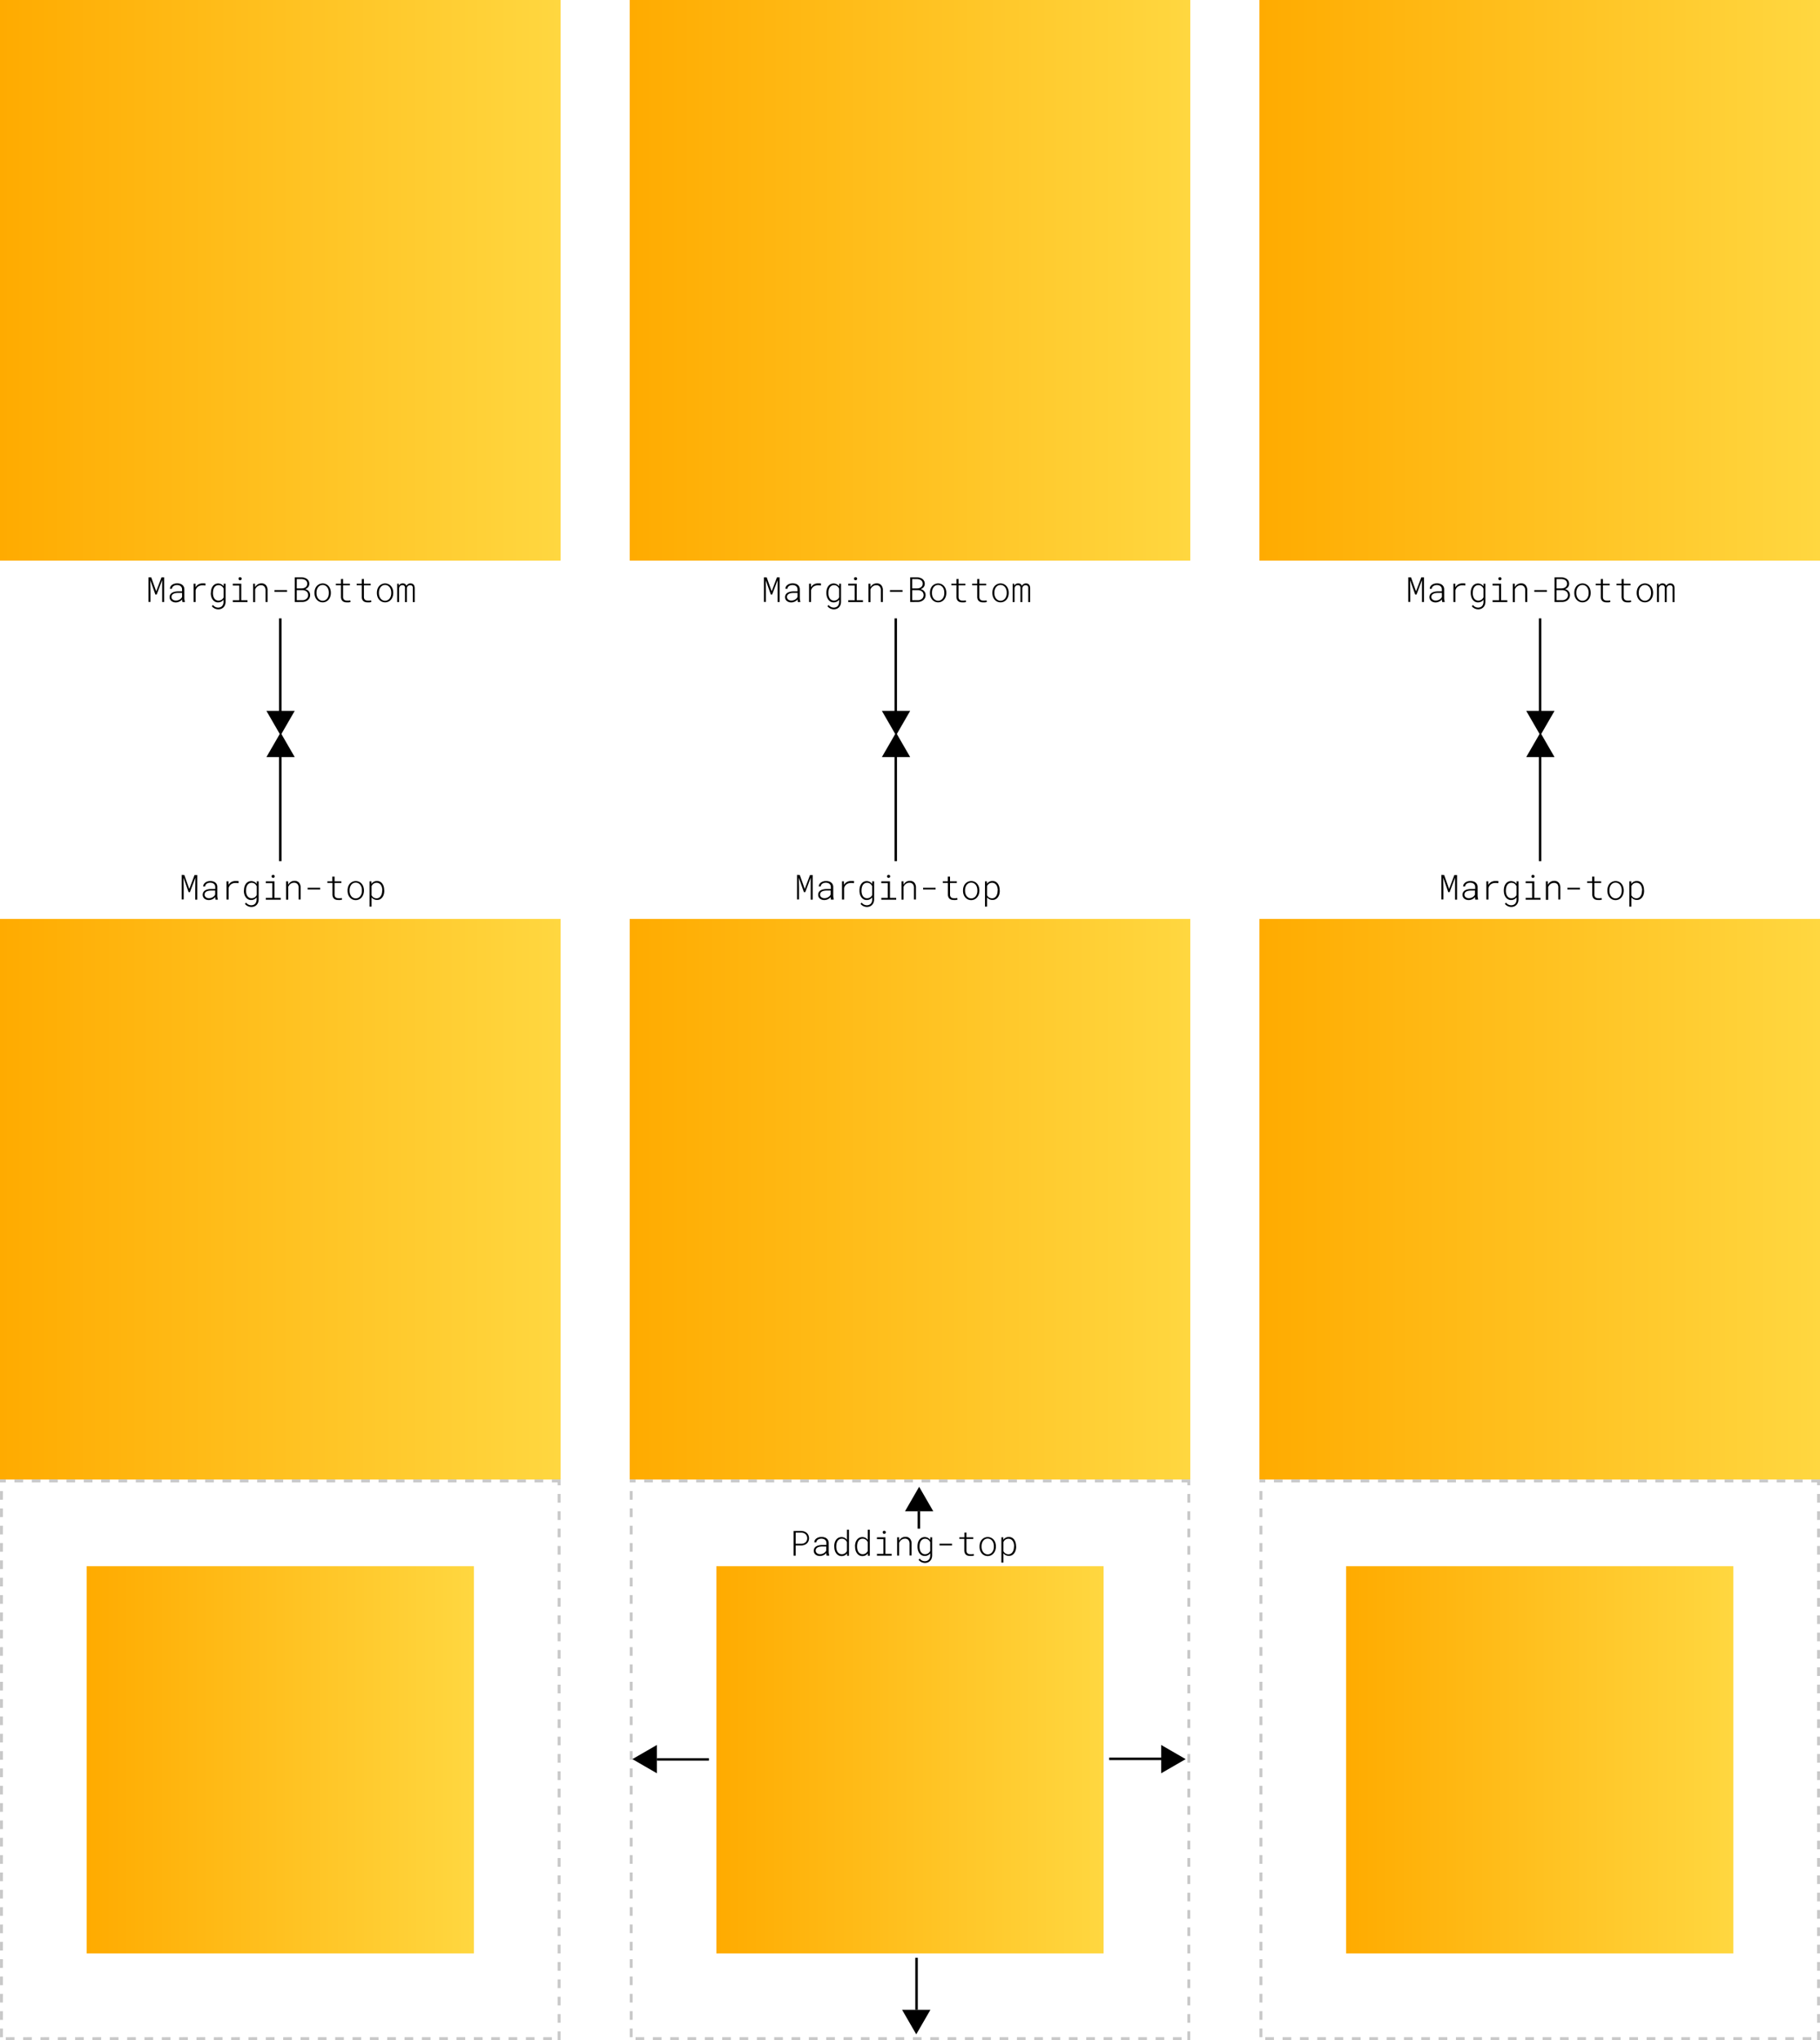 <svg id="Layer_1" data-name="Layer 1" xmlns="http://www.w3.org/2000/svg" xmlns:xlink="http://www.w3.org/1999/xlink" viewBox="0 0 629.87 706"><defs><linearGradient id="linear-gradient" y1="611" x2="194" y2="611" gradientTransform="matrix(1, 0, 0, -1, 0, 708)" gradientUnits="userSpaceOnUse"><stop offset="0" stop-color="#ffab00"/><stop offset="1" stop-color="#ffd740"/></linearGradient><linearGradient id="linear-gradient-2" x1="217.93" x2="411.93" xlink:href="#linear-gradient"/><linearGradient id="linear-gradient-3" x1="435.87" x2="629.87" xlink:href="#linear-gradient"/><linearGradient id="linear-gradient-4" y1="293" y2="293" xlink:href="#linear-gradient"/><linearGradient id="linear-gradient-5" x1="217.93" y1="293" x2="411.93" y2="293" xlink:href="#linear-gradient"/><linearGradient id="linear-gradient-6" x1="435.87" y1="293" x2="629.87" y2="293" xlink:href="#linear-gradient"/><linearGradient id="linear-gradient-7" x1="30" y1="99" x2="164" y2="99" xlink:href="#linear-gradient"/><linearGradient id="linear-gradient-8" x1="247.93" y1="99" x2="381.93" y2="99" xlink:href="#linear-gradient"/><linearGradient id="linear-gradient-9" x1="465.87" y1="99" x2="599.87" y2="99" xlink:href="#linear-gradient"/></defs><title>position1</title><g id="Layer_2" data-name="Layer 2"><g id="Layer_1-2" data-name="Layer 1-2"><rect width="194" height="194" style="fill:url(#linear-gradient)"/><rect x="217.93" width="194" height="194" style="fill:url(#linear-gradient-2)"/><rect x="435.87" width="194" height="194" style="fill:url(#linear-gradient-3)"/><rect y="318" width="194" height="194" style="fill:url(#linear-gradient-4)"/><rect x="217.93" y="318" width="194" height="194" style="fill:url(#linear-gradient-5)"/><rect x="435.87" y="318" width="194" height="194" style="fill:url(#linear-gradient-6)"/><rect x="96.57" y="214" width="0.86" height="38.14"/><rect x="96.57" y="259" width="0.86" height="39"/><polygon points="97.1 246 102 246 99.55 250.24 97.1 254.49 94.65 250.24 92.2 246 97.1 246"/><polygon points="97.1 262 92.2 262 94.65 257.76 97.1 253.51 99.55 257.76 102 262 97.1 262"/><path d="M52.34,199.8l1.72,4.83,1.83-4.83h.92v8.53h-.69v-3.78l0-3.81-1.89,5h-.46l-1.76-4.95.06,3.73v3.78h-.69v-8.5Z"/><path d="M63.15,208.33a2.54,2.54,0,0,1-.1-.43v-.48a2.63,2.63,0,0,1-.42.41,2.92,2.92,0,0,1-.52.33,3,3,0,0,1-.61.22,2.92,2.92,0,0,1-.69.08,2.59,2.59,0,0,1-.83-.13,2.08,2.08,0,0,1-.67-.36,1.65,1.65,0,0,1-.61-1.31,1.7,1.7,0,0,1,.24-.93,1.85,1.85,0,0,1,.65-.62,3.16,3.16,0,0,1,1-.35,5.58,5.58,0,0,1,1.13-.11H63v-.72a1.46,1.46,0,0,0-.14-.63,1.33,1.33,0,0,0-.37-.46,1.59,1.59,0,0,0-.55-.28,2.46,2.46,0,0,0-.69-.09,2.35,2.35,0,0,0-.65.09,1.84,1.84,0,0,0-.54.25,1.34,1.34,0,0,0-.38.4,1.08,1.08,0,0,0-.16.54h-.7A1.6,1.6,0,0,1,59,203a2,2,0,0,1,.53-.59,2.61,2.61,0,0,1,.78-.39,3.11,3.11,0,0,1,1-.14,3.37,3.37,0,0,1,1,.13,2.22,2.22,0,0,1,.77.39,1.86,1.86,0,0,1,.52.64,2.07,2.07,0,0,1,.2.9V207a3.75,3.75,0,0,0,.06.64,6.19,6.19,0,0,0,.14.62v.07Zm-2.31-.5a2.47,2.47,0,0,0,.71-.09,2.54,2.54,0,0,0,.62-.26,2.26,2.26,0,0,0,.5-.4,1.83,1.83,0,0,0,.34-.51v-1.39H61.72a5.48,5.48,0,0,0-.89.07,2.7,2.7,0,0,0-.76.23,1.4,1.4,0,0,0-.52.43,1.23,1.23,0,0,0-.08,1.19,1.2,1.2,0,0,0,.32.39,1.41,1.41,0,0,0,.47.25A1.92,1.92,0,0,0,60.84,207.83Z"/><path d="M70.19,201.88a4.34,4.34,0,0,1,.53,0,2.3,2.3,0,0,1,.44.09l-.09.67-.49-.08h-.5a2.63,2.63,0,0,0-1.51.42,2.25,2.25,0,0,0-.87,1.29v4.05H67V202h.67v1.23a2.81,2.81,0,0,1,1-1A3,3,0,0,1,70.19,201.88Z"/><path d="M73,205.11a4.79,4.79,0,0,1,.15-1.22,3.19,3.19,0,0,1,.47-1,2.37,2.37,0,0,1,.79-.71,2.35,2.35,0,0,1,3,.73V202h.66v6.23a3.21,3.21,0,0,1-.18,1.07,2.36,2.36,0,0,1-.51.83,2.29,2.29,0,0,1-.8.54,2.74,2.74,0,0,1-1.05.19,2.88,2.88,0,0,1-1.18-.26,3,3,0,0,1-.56-.34,2.19,2.19,0,0,1-.47-.48l.39-.42a2.24,2.24,0,0,0,1.77.91,2.07,2.07,0,0,0,.8-.15,1.6,1.6,0,0,0,.59-.41,1.83,1.83,0,0,0,.36-.64,2.65,2.65,0,0,0,.13-.82v-.72a2.25,2.25,0,0,1-.82.68,2.41,2.41,0,0,1-1.08.24,2.17,2.17,0,0,1-1.1-.27,2.4,2.4,0,0,1-.78-.72,3.27,3.27,0,0,1-.47-1,4.64,4.64,0,0,1-.16-1.2Zm.7.12a4.4,4.4,0,0,0,.1.94,2.69,2.69,0,0,0,.33.84,1.81,1.81,0,0,0,.6.6,1.68,1.68,0,0,0,.9.23,2,2,0,0,0,.57-.08,1.86,1.86,0,0,0,.9-.58,2,2,0,0,0,.3-.47v-3a2.41,2.41,0,0,0-.29-.49,1.87,1.87,0,0,0-.39-.38,1.83,1.83,0,0,0-.49-.25,1.81,1.81,0,0,0-.58-.09,1.68,1.68,0,0,0-.91.23,1.87,1.87,0,0,0-.6.6,2.65,2.65,0,0,0-.33.84,4.4,4.4,0,0,0-.1.94Z"/><path d="M80.56,202H83.5v5.72h2.16v.62h-5.1v-.62H82.8v-5.09H80.56Zm2-1.73a.59.59,0,0,1,.12-.37.61.61,0,0,1,.82,0,.58.58,0,0,1,.13.38.56.56,0,0,1-.13.36.62.62,0,0,1-.82,0,.56.56,0,0,1-.09-.38Z"/><path d="M88.24,202l.05,1.19a2.64,2.64,0,0,1,.89-.95,2.34,2.34,0,0,1,1.27-.36,2,2,0,0,1,1.59.62,2.61,2.61,0,0,1,.56,1.77v4.06h-.7v-4a2,2,0,0,0-.4-1.34,1.49,1.49,0,0,0-1.22-.46,1.89,1.89,0,0,0-.65.11,2.12,2.12,0,0,0-.56.3,2.28,2.28,0,0,0-.45.46,2.5,2.5,0,0,0-.32.57v4.4h-.7V202Z"/><path d="M99.35,204.81H95v-.59h4.34Z"/><path d="M102,208.33V199.8h2.33a4,4,0,0,1,1,.14,2.68,2.68,0,0,1,.87.4,2.07,2.07,0,0,1,.61.69,2,2,0,0,1,.23,1,1.81,1.81,0,0,1-.11.65,1.78,1.78,0,0,1-.3.52,2,2,0,0,1-.45.39,2.85,2.85,0,0,1-.56.28,2.51,2.51,0,0,1,.68.27,2.06,2.06,0,0,1,.9,1.05,2,2,0,0,1,.13.73,2.21,2.21,0,0,1-.21,1,2.26,2.26,0,0,1-.59.75,2.65,2.65,0,0,1-.85.47,3.24,3.24,0,0,1-1,.17Zm.7-4.71h1.72a2.73,2.73,0,0,0,.71-.11,1.88,1.88,0,0,0,.61-.3,1.54,1.54,0,0,0,.43-.5,1.63,1.63,0,0,0,0-1.44,1.44,1.44,0,0,0-.45-.49,2,2,0,0,0-.64-.28,3.16,3.16,0,0,0-.73-.1H102.7Zm0,.6v3.49h2a2.28,2.28,0,0,0,.74-.13,2,2,0,0,0,.62-.35,1.66,1.66,0,0,0,.42-.55,1.7,1.7,0,0,0,.16-.74,1.65,1.65,0,0,0-.15-.72,1.54,1.54,0,0,0-.41-.53,1.89,1.89,0,0,0-.6-.33,2.44,2.44,0,0,0-.72-.13Z"/><path d="M108.84,205.07a4,4,0,0,1,.2-1.22,3.14,3.14,0,0,1,.55-1,2.78,2.78,0,0,1,3.26-.69,2.68,2.68,0,0,1,.89.69,3.11,3.11,0,0,1,.56,1,4,4,0,0,1,.2,1.22v.19a4,4,0,0,1-.2,1.22,3.07,3.07,0,0,1-.55,1,2.61,2.61,0,0,1-2.07.95,2.69,2.69,0,0,1-1.19-.25,2.64,2.64,0,0,1-.89-.69,3.11,3.11,0,0,1-.56-1,4,4,0,0,1-.2-1.22Zm.7.19a3.37,3.37,0,0,0,.14,1,2.63,2.63,0,0,0,.41.83,2,2,0,0,0,.67.58,1.94,1.94,0,0,0,2.49-.58,2.67,2.67,0,0,0,.41-.83,3.37,3.37,0,0,0,.14-1v-.19a3.35,3.35,0,0,0-.14-1,2.63,2.63,0,0,0-.41-.83,2.08,2.08,0,0,0-.67-.58,2,2,0,0,0-1.83,0,2.06,2.06,0,0,0-.66.58,2.67,2.67,0,0,0-.41.83,3.35,3.35,0,0,0-.14,1Z"/><path d="M118.74,200.37V202h2.35v.57h-2.35v4a1.57,1.57,0,0,0,.11.61,1,1,0,0,0,.29.39,1.13,1.13,0,0,0,.43.21,2.16,2.16,0,0,0,.54.06,4.54,4.54,0,0,0,.6,0l.52-.08.11.53a2.68,2.68,0,0,1-.62.15,5.43,5.43,0,0,1-.74,0,2.82,2.82,0,0,1-.78-.1,1.64,1.64,0,0,1-.62-.33,1.55,1.55,0,0,1-.42-.59,2.33,2.33,0,0,1-.16-.88v-4h-1.76V202H118v-1.62Z"/><path d="M125.94,200.37V202h2.35v.57h-2.35v4a1.57,1.57,0,0,0,.11.61,1,1,0,0,0,.29.39,1.13,1.13,0,0,0,.43.21,2.16,2.16,0,0,0,.54.06,4.54,4.54,0,0,0,.6,0l.52-.08.11.53a2.68,2.68,0,0,1-.62.15,5.43,5.43,0,0,1-.74,0,2.82,2.82,0,0,1-.78-.1,1.64,1.64,0,0,1-.62-.33,1.55,1.55,0,0,1-.42-.59,2.33,2.33,0,0,1-.16-.88v-4h-1.76V202h1.76v-1.62Z"/><path d="M130.44,205.07a4,4,0,0,1,.2-1.22,3.14,3.14,0,0,1,.55-1,2.78,2.78,0,0,1,3.26-.69,2.68,2.68,0,0,1,.89.69,3.11,3.11,0,0,1,.56,1,4,4,0,0,1,.2,1.22v.19a4,4,0,0,1-.2,1.22,3.07,3.07,0,0,1-.55,1,2.61,2.61,0,0,1-2.07.95,2.69,2.69,0,0,1-1.19-.25,2.64,2.64,0,0,1-.89-.69,3.11,3.11,0,0,1-.56-1,4,4,0,0,1-.2-1.22Zm.7.19a3.37,3.37,0,0,0,.14,1,2.63,2.63,0,0,0,.41.83,2,2,0,0,0,.67.58,1.94,1.94,0,0,0,2.49-.58,2.67,2.67,0,0,0,.41-.83,3.37,3.37,0,0,0,.14-1v-.19a3.35,3.35,0,0,0-.14-1,2.63,2.63,0,0,0-.41-.83,2.08,2.08,0,0,0-.67-.58,2,2,0,0,0-1.83,0,2.06,2.06,0,0,0-.66.58,2.67,2.67,0,0,0-.41.83,3.35,3.35,0,0,0-.14,1Z"/><path d="M138,202v.71a1.59,1.59,0,0,1,.53-.59,1.53,1.53,0,0,1,.85-.23,1.69,1.69,0,0,1,.48.06,1.16,1.16,0,0,1,.36.17,1.08,1.08,0,0,1,.26.27,1.47,1.47,0,0,1,.17.34,1.73,1.73,0,0,1,.55-.59,1.54,1.54,0,0,1,.87-.24,1.5,1.5,0,0,1,.69.14,1.21,1.21,0,0,1,.45.38,1.56,1.56,0,0,1,.24.56,3,3,0,0,1,.07.67v4.71h-.66v-4.71a2.09,2.09,0,0,0,0-.41,1.09,1.09,0,0,0-.14-.37.75.75,0,0,0-.29-.26,1,1,0,0,0-.47-.09,1.31,1.31,0,0,0-.5.09,1,1,0,0,0-.33.23,1.06,1.06,0,0,0-.21.31,1.79,1.79,0,0,0-.11.35v4.86h-.66v-4.78a1.89,1.89,0,0,0,0-.39,1,1,0,0,0-.14-.35.75.75,0,0,0-.28-.25,1,1,0,0,0-.46-.09,1.31,1.31,0,0,0-.48.09,1,1,0,0,0-.33.22,1.09,1.09,0,0,0-.21.32,2.19,2.19,0,0,0-.13.37v4.85h-.66V202Z"/><path d="M63.79,302.8l1.72,4.83,1.83-4.83h.92v8.53h-.69v-3.78l.05-3.81-1.89,5h-.46l-1.76-5,.06,3.73v3.78h-.69v-8.5Z"/><path d="M74.6,311.33a2.54,2.54,0,0,1-.1-.43v-.48a2.63,2.63,0,0,1-.42.41,2.92,2.92,0,0,1-.52.33,3,3,0,0,1-.61.22,2.92,2.92,0,0,1-.69.08,2.59,2.59,0,0,1-.83-.13,2.08,2.08,0,0,1-.67-.36,1.65,1.65,0,0,1-.61-1.31,1.7,1.7,0,0,1,.24-.93,1.85,1.85,0,0,1,.65-.62,3.16,3.16,0,0,1,.95-.35,5.58,5.58,0,0,1,1.13-.11h1.37v-.72a1.46,1.46,0,0,0-.14-.63,1.33,1.33,0,0,0-.37-.46,1.59,1.59,0,0,0-.55-.28,2.46,2.46,0,0,0-.69-.09,2.35,2.35,0,0,0-.65.09,1.84,1.84,0,0,0-.54.25,1.34,1.34,0,0,0-.38.4,1.08,1.08,0,0,0-.16.54h-.7a1.6,1.6,0,0,1,.21-.74,2,2,0,0,1,.53-.59,2.61,2.61,0,0,1,.78-.39,3.11,3.11,0,0,1,.95-.14,3.37,3.37,0,0,1,.95.13,2.22,2.22,0,0,1,.77.39,1.86,1.86,0,0,1,.5.59,2.07,2.07,0,0,1,.2.9V310a3.75,3.75,0,0,0,.06.64,6.19,6.19,0,0,0,.14.62v.07Zm-2.31-.5a2.47,2.47,0,0,0,.71-.09,2.54,2.54,0,0,0,.62-.26,2.26,2.26,0,0,0,.5-.4,1.83,1.83,0,0,0,.34-.51v-1.39H73.17a5.48,5.48,0,0,0-.89.07,2.7,2.7,0,0,0-.76.23,1.4,1.4,0,0,0-.52.43,1.23,1.23,0,0,0-.08,1.19,1.2,1.2,0,0,0,.32.39,1.41,1.41,0,0,0,.47.25A1.92,1.92,0,0,0,72.29,310.83Z"/><path d="M81.64,304.88a4.34,4.34,0,0,1,.53,0,2.3,2.3,0,0,1,.44.09l-.09.67-.49-.08h-.5A2.63,2.63,0,0,0,80,306a2.25,2.25,0,0,0-.87,1.29v4H78.4V305h.67v1.23a2.81,2.81,0,0,1,1-1A3,3,0,0,1,81.64,304.88Z"/><path d="M84.45,308.11a4.79,4.79,0,0,1,.15-1.22,3.19,3.19,0,0,1,.47-1,2.37,2.37,0,0,1,.79-.71,2.35,2.35,0,0,1,3,.73V305h.66v6.23a3.21,3.21,0,0,1-.18,1.07,2.36,2.36,0,0,1-.51.83,2.29,2.29,0,0,1-.8.54,2.74,2.74,0,0,1-1.05.19,2.88,2.88,0,0,1-1.18-.26,3,3,0,0,1-.56-.34,2.19,2.19,0,0,1-.47-.48l.39-.42a2.24,2.24,0,0,0,1.77.91,2.07,2.07,0,0,0,.8-.15,1.6,1.6,0,0,0,.59-.41,1.83,1.83,0,0,0,.36-.64,2.65,2.65,0,0,0,.13-.82v-.72a2.25,2.25,0,0,1-.82.68,2.41,2.41,0,0,1-1.08.24,2.17,2.17,0,0,1-1.1-.27,2.4,2.4,0,0,1-.78-.72,3.27,3.27,0,0,1-.47-1,4.64,4.64,0,0,1-.16-1.2Zm.7.12a4.4,4.4,0,0,0,.1.94,2.69,2.69,0,0,0,.33.84,1.81,1.81,0,0,0,.6.6,1.68,1.68,0,0,0,.9.23,2,2,0,0,0,.57-.08,1.86,1.86,0,0,0,.9-.58,2,2,0,0,0,.3-.47v-3a2.41,2.41,0,0,0-.29-.49,1.87,1.87,0,0,0-.39-.38,1.83,1.83,0,0,0-.49-.25,1.81,1.81,0,0,0-.58-.09,1.68,1.68,0,0,0-.91.23,1.87,1.87,0,0,0-.6.6,2.65,2.65,0,0,0-.33.84,4.4,4.4,0,0,0-.1.94Z"/><path d="M92,305h3v5.72h2.16v.62H92v-.62h2.24v-5.09H92Zm2-1.73a.59.59,0,0,1,.12-.37.61.61,0,0,1,.82,0,.58.58,0,0,1,.13.38.56.56,0,0,1-.13.36.62.62,0,0,1-.82,0,.56.56,0,0,1-.12-.38Z"/><path d="M99.69,305l.05,1.19a2.64,2.64,0,0,1,.89-1,2.34,2.34,0,0,1,1.27-.36,2,2,0,0,1,1.59.62,2.61,2.61,0,0,1,.56,1.77v4.06h-.7v-4a2,2,0,0,0-.4-1.34,1.49,1.49,0,0,0-1.22-.46,1.89,1.89,0,0,0-.65.11,2.12,2.12,0,0,0-.56.3,2.28,2.28,0,0,0-.45.46,2.5,2.5,0,0,0-.32.57v4.4H99V305Z"/><path d="M110.8,307.81h-4.34v-.59h4.34Z"/><path d="M115.79,303.37V305h2.35v.57h-2.35v4a1.57,1.57,0,0,0,.11.61,1,1,0,0,0,.29.39,1.13,1.13,0,0,0,.43.21,2.16,2.16,0,0,0,.54.06,4.54,4.54,0,0,0,.6,0l.52-.08.11.53a2.68,2.68,0,0,1-.62.15,5.43,5.43,0,0,1-.74,0,2.82,2.82,0,0,1-.78-.1,1.64,1.64,0,0,1-.62-.33,1.55,1.55,0,0,1-.42-.59,2.33,2.33,0,0,1-.16-.88v-4h-1.76V305H115v-1.62Z"/><path d="M120.29,308.07a4,4,0,0,1,.2-1.22,3.14,3.14,0,0,1,.55-1,2.78,2.78,0,0,1,3.26-.69,2.68,2.68,0,0,1,.89.69,3.11,3.11,0,0,1,.56,1,4,4,0,0,1,.2,1.22v.19a4,4,0,0,1-.2,1.22,3.07,3.07,0,0,1-.55,1,2.61,2.61,0,0,1-2.07,1,2.69,2.69,0,0,1-1.19-.25,2.64,2.64,0,0,1-.89-.69,3.11,3.11,0,0,1-.56-1,4,4,0,0,1-.2-1.22Zm.7.19a3.37,3.37,0,0,0,.14,1,2.63,2.63,0,0,0,.41.83,2.05,2.05,0,0,0,.67.58,1.94,1.94,0,0,0,2.49-.58,2.67,2.67,0,0,0,.41-.83,3.37,3.37,0,0,0,.14-1v-.19a3.35,3.35,0,0,0-.14-1,2.63,2.63,0,0,0-.41-.83,2.08,2.08,0,0,0-.67-.58,2,2,0,0,0-1.83,0,2.06,2.06,0,0,0-.66.58,2.67,2.67,0,0,0-.41.83,3.35,3.35,0,0,0-.14,1Z"/><path d="M133,308.23a4.81,4.81,0,0,1-.15,1.2,3.22,3.22,0,0,1-.46,1,2.38,2.38,0,0,1-.78.72,2.18,2.18,0,0,1-1.11.27,2.54,2.54,0,0,1-1.08-.23,2.2,2.2,0,0,1-.83-.66v3.21h-.7V305h.66v.87a2.35,2.35,0,0,1,.82-.73,2.3,2.3,0,0,1,1.1-.26,2.2,2.2,0,0,1,1.9,1,3.25,3.25,0,0,1,.45,1,4.88,4.88,0,0,1,.15,1.22Zm-.7-.12a4.28,4.28,0,0,0-.11-.94,2.66,2.66,0,0,0-.34-.84,1.88,1.88,0,0,0-.61-.6,1.69,1.69,0,0,0-.91-.23,1.87,1.87,0,0,0-.57.08,1.77,1.77,0,0,0-.49.24,2,2,0,0,0-.39.37,2.19,2.19,0,0,0-.29.47v3.14a1.91,1.91,0,0,0,.7.78,1.93,1.93,0,0,0,1,.29,1.67,1.67,0,0,0,.91-.23,1.88,1.88,0,0,0,.6-.61,2.7,2.7,0,0,0,.34-.84,4.32,4.32,0,0,0,.11-1Z"/><rect x="309.57" y="214" width="0.86" height="38.14"/><rect x="309.57" y="259" width="0.86" height="39"/><polygon points="310.1 246 315 246 312.55 250.24 310.1 254.49 307.65 250.24 305.2 246 310.1 246"/><polygon points="310.1 262 305.2 262 307.65 257.76 310.1 253.51 312.55 257.76 315 262 310.1 262"/><path d="M265.34,199.8l1.72,4.83,1.83-4.83h.92v8.53h-.69v-3.78l0-3.81-1.89,5h-.46l-1.76-4.95.06,3.73v3.78h-.69v-8.5Z"/><path d="M276.15,208.33a2.54,2.54,0,0,1-.1-.43v-.48a2.63,2.63,0,0,1-.42.41,2.92,2.92,0,0,1-.52.33,3,3,0,0,1-.61.22,2.92,2.92,0,0,1-.69.08,2.59,2.59,0,0,1-.83-.13,2.08,2.08,0,0,1-.67-.36,1.65,1.65,0,0,1-.61-1.31,1.7,1.7,0,0,1,.24-.93,1.85,1.85,0,0,1,.65-.62,3.16,3.16,0,0,1,1-.35,5.58,5.58,0,0,1,1.13-.11H276v-.72a1.46,1.46,0,0,0-.14-.63,1.33,1.33,0,0,0-.37-.46,1.59,1.59,0,0,0-.55-.28,2.46,2.46,0,0,0-.69-.09,2.35,2.35,0,0,0-.65.09,1.84,1.84,0,0,0-.54.25,1.34,1.34,0,0,0-.38.4,1.08,1.08,0,0,0-.16.54h-.7A1.6,1.6,0,0,1,272,203a2,2,0,0,1,.53-.59,2.61,2.61,0,0,1,.78-.39,3.11,3.11,0,0,1,1-.14,3.37,3.37,0,0,1,1,.13,2.22,2.22,0,0,1,.77.39,1.86,1.86,0,0,1,.52.64,2.07,2.07,0,0,1,.2.9V207a3.75,3.75,0,0,0,.06.64,6.19,6.19,0,0,0,.14.62v.07Zm-2.31-.5a2.47,2.47,0,0,0,.71-.09,2.54,2.54,0,0,0,.62-.26,2.26,2.26,0,0,0,.5-.4,1.83,1.83,0,0,0,.34-.51v-1.39h-1.28a5.48,5.48,0,0,0-.89.07,2.7,2.7,0,0,0-.76.23,1.4,1.4,0,0,0-.52.43,1.23,1.23,0,0,0-.08,1.19,1.2,1.2,0,0,0,.32.39,1.41,1.41,0,0,0,.47.25A1.92,1.92,0,0,0,273.84,207.83Z"/><path d="M283.19,201.88a4.34,4.34,0,0,1,.53,0,2.3,2.3,0,0,1,.44.09l-.09.67-.49-.08h-.5a2.63,2.63,0,0,0-1.51.42,2.25,2.25,0,0,0-.87,1.29v4.05H280V202h.67v1.23a2.81,2.81,0,0,1,1-1A3,3,0,0,1,283.19,201.88Z"/><path d="M286,205.11a4.79,4.79,0,0,1,.15-1.22,3.19,3.19,0,0,1,.47-1,2.37,2.37,0,0,1,.79-.71,2.35,2.35,0,0,1,3,.73V202h.66v6.23a3.21,3.21,0,0,1-.18,1.07,2.36,2.36,0,0,1-.51.83,2.29,2.29,0,0,1-.8.54,2.74,2.74,0,0,1-1,.19,2.88,2.88,0,0,1-1.18-.26,3,3,0,0,1-.56-.34,2.19,2.19,0,0,1-.47-.48l.39-.42a2.24,2.24,0,0,0,1.77.91,2.07,2.07,0,0,0,.8-.15,1.6,1.6,0,0,0,.59-.41,1.83,1.83,0,0,0,.36-.64,2.65,2.65,0,0,0,.13-.82v-.72a2.25,2.25,0,0,1-.82.68,2.41,2.41,0,0,1-1.08.24,2.17,2.17,0,0,1-1.1-.27,2.4,2.4,0,0,1-.78-.72,3.27,3.27,0,0,1-.47-1,4.64,4.64,0,0,1-.16-1.2Zm.7.12a4.4,4.4,0,0,0,.1.94,2.69,2.69,0,0,0,.33.84,1.81,1.81,0,0,0,.6.6,1.68,1.68,0,0,0,.9.23,2,2,0,0,0,.57-.08,1.86,1.86,0,0,0,.9-.58,2,2,0,0,0,.3-.47v-3a2.41,2.41,0,0,0-.29-.49,1.87,1.87,0,0,0-.39-.38,1.83,1.83,0,0,0-.49-.25,1.81,1.81,0,0,0-.58-.09,1.68,1.68,0,0,0-.91.23,1.87,1.87,0,0,0-.6.6,2.65,2.65,0,0,0-.33.84,4.4,4.4,0,0,0-.1.94Z"/><path d="M293.56,202h2.94v5.72h2.16v.62h-5.1v-.62h2.24v-5.09h-2.24Zm2-1.73a.59.59,0,0,1,.12-.37.61.61,0,0,1,.82,0,.58.58,0,0,1,.13.38.56.56,0,0,1-.13.36.62.62,0,0,1-.82,0,.56.56,0,0,1-.09-.38Z"/><path d="M301.24,202l0,1.19a2.64,2.64,0,0,1,.89-.95,2.34,2.34,0,0,1,1.27-.36,2,2,0,0,1,1.59.62,2.61,2.61,0,0,1,.56,1.77v4.06h-.7v-4a2,2,0,0,0-.4-1.34,1.49,1.49,0,0,0-1.22-.46,1.89,1.89,0,0,0-.65.11,2.12,2.12,0,0,0-.56.3,2.28,2.28,0,0,0-.45.46,2.5,2.5,0,0,0-.32.57v4.4h-.7V202Z"/><path d="M312.35,204.81H308v-.59h4.34Z"/><path d="M315,208.33V199.8h2.33a4,4,0,0,1,1,.14,2.68,2.68,0,0,1,.87.4,2.07,2.07,0,0,1,.61.69,2,2,0,0,1,.23,1,1.81,1.81,0,0,1-.11.65,1.78,1.78,0,0,1-.3.52,2,2,0,0,1-.45.39,2.85,2.85,0,0,1-.56.28,2.51,2.51,0,0,1,.68.27,2.06,2.06,0,0,1,.9,1.05,2,2,0,0,1,.13.73,2.21,2.21,0,0,1-.21,1,2.26,2.26,0,0,1-.59.75,2.65,2.65,0,0,1-.85.47,3.24,3.24,0,0,1-1,.17Zm.7-4.71h1.72a2.73,2.73,0,0,0,.71-.11,1.88,1.88,0,0,0,.61-.3,1.54,1.54,0,0,0,.43-.5,1.63,1.63,0,0,0,0-1.44,1.44,1.44,0,0,0-.45-.49,2,2,0,0,0-.64-.28,3.16,3.16,0,0,0-.73-.1H315.7Zm0,.6v3.49h2a2.28,2.28,0,0,0,.74-.13,2,2,0,0,0,.62-.35,1.66,1.66,0,0,0,.42-.55,1.7,1.7,0,0,0,.16-.74,1.65,1.65,0,0,0-.15-.72,1.54,1.54,0,0,0-.41-.53,1.89,1.89,0,0,0-.6-.33,2.44,2.44,0,0,0-.72-.13Z"/><path d="M321.84,205.07a4,4,0,0,1,.2-1.22,3.14,3.14,0,0,1,.55-1,2.78,2.78,0,0,1,3.26-.69,2.68,2.68,0,0,1,.89.69,3.11,3.11,0,0,1,.56,1,4,4,0,0,1,.2,1.22v.19a4,4,0,0,1-.2,1.22,3.07,3.07,0,0,1-.55,1,2.61,2.61,0,0,1-2.07.95,2.69,2.69,0,0,1-1.19-.25,2.64,2.64,0,0,1-.89-.69,3.11,3.11,0,0,1-.56-1,4,4,0,0,1-.2-1.22Zm.7.19a3.37,3.37,0,0,0,.14,1,2.63,2.63,0,0,0,.41.83,2.05,2.05,0,0,0,.67.58,1.94,1.94,0,0,0,2.49-.58,2.67,2.67,0,0,0,.41-.83,3.37,3.37,0,0,0,.14-1v-.19a3.35,3.35,0,0,0-.14-1,2.63,2.63,0,0,0-.41-.83,2.08,2.08,0,0,0-.67-.58,2,2,0,0,0-1.83,0,2.06,2.06,0,0,0-.66.58,2.67,2.67,0,0,0-.41.83,3.35,3.35,0,0,0-.14,1Z"/><path d="M331.74,200.37V202h2.35v.57h-2.35v4a1.57,1.57,0,0,0,.11.61,1,1,0,0,0,.29.39,1.13,1.13,0,0,0,.43.21,2.16,2.16,0,0,0,.54.06,4.54,4.54,0,0,0,.6,0l.52-.08.11.53a2.68,2.68,0,0,1-.62.15,5.43,5.43,0,0,1-.74,0,2.82,2.82,0,0,1-.78-.1,1.64,1.64,0,0,1-.62-.33,1.55,1.55,0,0,1-.42-.59,2.33,2.33,0,0,1-.16-.88v-4h-1.76V202H331v-1.62Z"/><path d="M338.94,200.37V202h2.35v.57h-2.35v4a1.57,1.57,0,0,0,.11.61,1,1,0,0,0,.29.39,1.13,1.13,0,0,0,.43.21,2.16,2.16,0,0,0,.54.06,4.54,4.54,0,0,0,.6,0l.52-.08.11.53a2.68,2.68,0,0,1-.62.15,5.43,5.43,0,0,1-.74,0,2.82,2.82,0,0,1-.78-.1,1.64,1.64,0,0,1-.62-.33,1.55,1.55,0,0,1-.42-.59,2.33,2.33,0,0,1-.16-.88v-4h-1.76V202h1.76v-1.62Z"/><path d="M343.44,205.07a4,4,0,0,1,.2-1.22,3.14,3.14,0,0,1,.55-1,2.78,2.78,0,0,1,3.26-.69,2.68,2.68,0,0,1,.89.69,3.11,3.11,0,0,1,.56,1,4,4,0,0,1,.2,1.22v.19a4,4,0,0,1-.2,1.22,3.07,3.07,0,0,1-.55,1,2.61,2.61,0,0,1-2.07.95,2.69,2.69,0,0,1-1.19-.25,2.64,2.64,0,0,1-.89-.69,3.11,3.11,0,0,1-.56-1,4,4,0,0,1-.2-1.22Zm.7.19a3.37,3.37,0,0,0,.14,1,2.63,2.63,0,0,0,.41.83,2.05,2.05,0,0,0,.67.58,1.94,1.94,0,0,0,2.49-.58,2.67,2.67,0,0,0,.41-.83,3.37,3.37,0,0,0,.14-1v-.19a3.35,3.35,0,0,0-.14-1,2.63,2.63,0,0,0-.41-.83,2.08,2.08,0,0,0-.67-.58,2,2,0,0,0-1.83,0,2.06,2.06,0,0,0-.66.58,2.67,2.67,0,0,0-.41.83,3.35,3.35,0,0,0-.14,1Z"/><path d="M351,202v.71a1.59,1.59,0,0,1,.53-.59,1.53,1.53,0,0,1,.85-.23,1.69,1.69,0,0,1,.48.06,1.16,1.16,0,0,1,.36.17,1.08,1.08,0,0,1,.26.27,1.47,1.47,0,0,1,.17.34,1.73,1.73,0,0,1,.55-.59,1.54,1.54,0,0,1,.87-.24,1.5,1.5,0,0,1,.69.14,1.21,1.21,0,0,1,.45.38,1.56,1.56,0,0,1,.24.56,3,3,0,0,1,.07.67v4.71h-.66v-4.71a2.09,2.09,0,0,0,0-.41,1.09,1.09,0,0,0-.14-.37.75.75,0,0,0-.29-.26,1,1,0,0,0-.47-.09,1.31,1.31,0,0,0-.5.09,1,1,0,0,0-.33.23,1.06,1.06,0,0,0-.21.31,1.79,1.79,0,0,0-.11.35v4.86h-.66v-4.78a1.89,1.89,0,0,0,0-.39,1,1,0,0,0-.14-.35.75.75,0,0,0-.28-.25,1,1,0,0,0-.46-.09,1.31,1.31,0,0,0-.48.09,1,1,0,0,0-.33.22,1.09,1.09,0,0,0-.21.32,2.19,2.19,0,0,0-.13.37v4.85h-.66V202Z"/><path d="M276.79,302.8l1.72,4.83,1.83-4.83h.92v8.53h-.69v-3.78l0-3.81-1.89,5h-.46l-1.76-5,.06,3.73v3.78h-.69v-8.5Z"/><path d="M287.6,311.33a2.54,2.54,0,0,1-.1-.43v-.48a2.63,2.63,0,0,1-.42.41,2.92,2.92,0,0,1-.52.33,3,3,0,0,1-.61.22,2.92,2.92,0,0,1-.69.08,2.59,2.59,0,0,1-.83-.13,2.08,2.08,0,0,1-.67-.36,1.65,1.65,0,0,1-.61-1.31,1.7,1.7,0,0,1,.24-.93,1.85,1.85,0,0,1,.65-.62,3.16,3.16,0,0,1,1-.35,5.58,5.58,0,0,1,1.13-.11h1.37v-.72a1.46,1.46,0,0,0-.14-.63,1.33,1.33,0,0,0-.37-.46,1.59,1.59,0,0,0-.55-.28,2.46,2.46,0,0,0-.69-.09,2.35,2.35,0,0,0-.65.09,1.84,1.84,0,0,0-.54.25,1.34,1.34,0,0,0-.38.4,1.08,1.08,0,0,0-.16.54h-.7a1.6,1.6,0,0,1,.21-.74,2,2,0,0,1,.53-.59,2.61,2.61,0,0,1,.78-.39,3.11,3.11,0,0,1,1-.14,3.37,3.37,0,0,1,1,.13,2.22,2.22,0,0,1,.77.39,1.86,1.86,0,0,1,.52.64,2.07,2.07,0,0,1,.2.9v3a3.75,3.75,0,0,0,.06.64,6.19,6.19,0,0,0,.14.62v.07Zm-2.31-.5a2.47,2.47,0,0,0,.71-.09,2.54,2.54,0,0,0,.62-.26,2.26,2.26,0,0,0,.5-.4,1.83,1.83,0,0,0,.34-.51v-1.39h-1.28a5.48,5.48,0,0,0-.89.07,2.7,2.7,0,0,0-.76.23,1.4,1.4,0,0,0-.52.43,1.23,1.23,0,0,0-.08,1.19,1.2,1.2,0,0,0,.32.39,1.41,1.41,0,0,0,.47.25A1.92,1.92,0,0,0,285.29,310.83Z"/><path d="M294.64,304.88a4.34,4.34,0,0,1,.53,0,2.3,2.3,0,0,1,.44.09l-.09.67-.49-.08h-.5A2.63,2.63,0,0,0,293,306a2.25,2.25,0,0,0-.87,1.29v4h-.73V305h.67v1.23a2.81,2.81,0,0,1,1-1A3,3,0,0,1,294.64,304.88Z"/><path d="M297.45,308.11a4.79,4.79,0,0,1,.15-1.22,3.19,3.19,0,0,1,.47-1,2.37,2.37,0,0,1,.79-.71,2.35,2.35,0,0,1,3,.73V305h.66v6.23a3.21,3.21,0,0,1-.18,1.07,2.36,2.36,0,0,1-.51.83,2.29,2.29,0,0,1-.8.54,2.74,2.74,0,0,1-1,.19,2.88,2.88,0,0,1-1.18-.26,3,3,0,0,1-.56-.34,2.19,2.19,0,0,1-.47-.48l.39-.42a2.24,2.24,0,0,0,1.77.91,2.07,2.07,0,0,0,.8-.15,1.6,1.6,0,0,0,.59-.41,1.83,1.83,0,0,0,.36-.64,2.65,2.65,0,0,0,.13-.82v-.72a2.25,2.25,0,0,1-.82.68,2.41,2.41,0,0,1-1.08.24,2.17,2.17,0,0,1-1.1-.27,2.4,2.4,0,0,1-.78-.72,3.27,3.27,0,0,1-.47-1,4.64,4.64,0,0,1-.16-1.2Zm.7.12a4.4,4.4,0,0,0,.1.94,2.69,2.69,0,0,0,.33.84,1.81,1.81,0,0,0,.6.6,1.68,1.68,0,0,0,.9.23,2,2,0,0,0,.57-.08,1.86,1.86,0,0,0,.9-.58,2,2,0,0,0,.3-.47v-3a2.41,2.41,0,0,0-.29-.49,1.87,1.87,0,0,0-.39-.38,1.83,1.83,0,0,0-.49-.25,1.81,1.81,0,0,0-.58-.09,1.68,1.68,0,0,0-.91.23,1.87,1.87,0,0,0-.6.6,2.65,2.65,0,0,0-.33.84,4.4,4.4,0,0,0-.1.94Z"/><path d="M305,305h3v5.72h2.16v.62H305v-.62h2.24v-5.09H305Zm2-1.73a.59.59,0,0,1,.12-.37.61.61,0,0,1,.82,0,.58.58,0,0,1,.13.38.56.56,0,0,1-.13.36.62.62,0,0,1-.82,0,.56.56,0,0,1-.12-.38Z"/><path d="M312.69,305l0,1.19a2.64,2.64,0,0,1,.89-1,2.34,2.34,0,0,1,1.27-.36,2,2,0,0,1,1.59.62,2.61,2.61,0,0,1,.56,1.77v4.06h-.7v-4a2,2,0,0,0-.4-1.34,1.49,1.49,0,0,0-1.22-.46,1.89,1.89,0,0,0-.65.11,2.12,2.12,0,0,0-.56.3,2.28,2.28,0,0,0-.45.46,2.5,2.5,0,0,0-.32.57v4.4H312V305Z"/><path d="M323.8,307.81h-4.34v-.59h4.34Z"/><path d="M328.79,303.37V305h2.35v.57h-2.35v4a1.57,1.57,0,0,0,.11.61,1,1,0,0,0,.29.39,1.13,1.13,0,0,0,.43.21,2.16,2.16,0,0,0,.54.06,4.54,4.54,0,0,0,.6,0l.52-.08.11.53a2.68,2.68,0,0,1-.62.15,5.43,5.43,0,0,1-.74,0,2.82,2.82,0,0,1-.78-.1,1.64,1.64,0,0,1-.62-.33,1.55,1.55,0,0,1-.42-.59,2.33,2.33,0,0,1-.16-.88v-4h-1.76V305H328v-1.62Z"/><path d="M333.29,308.07a4,4,0,0,1,.2-1.22,3.14,3.14,0,0,1,.55-1,2.78,2.78,0,0,1,3.26-.69,2.68,2.68,0,0,1,.89.69,3.11,3.11,0,0,1,.56,1,4,4,0,0,1,.2,1.22v.19a4,4,0,0,1-.2,1.22,3.07,3.07,0,0,1-.55,1,2.61,2.61,0,0,1-2.07,1,2.69,2.69,0,0,1-1.19-.25,2.64,2.64,0,0,1-.89-.69,3.11,3.11,0,0,1-.56-1,4,4,0,0,1-.2-1.22Zm.7.19a3.37,3.37,0,0,0,.14,1,2.63,2.63,0,0,0,.41.83,2.05,2.05,0,0,0,.67.58,1.94,1.94,0,0,0,2.49-.58,2.67,2.67,0,0,0,.41-.83,3.37,3.37,0,0,0,.14-1v-.19a3.35,3.35,0,0,0-.14-1,2.63,2.63,0,0,0-.41-.83,2.08,2.08,0,0,0-.67-.58,2,2,0,0,0-1.83,0,2.06,2.06,0,0,0-.66.58,2.67,2.67,0,0,0-.41.83,3.35,3.35,0,0,0-.14,1Z"/><path d="M346,308.23a4.81,4.81,0,0,1-.15,1.2,3.22,3.22,0,0,1-.46,1,2.38,2.38,0,0,1-.78.72,2.18,2.18,0,0,1-1.11.27,2.54,2.54,0,0,1-1.08-.23,2.2,2.2,0,0,1-.83-.66v3.21h-.7V305h.66v.87a2.35,2.35,0,0,1,.82-.73,2.3,2.3,0,0,1,1.1-.26,2.2,2.2,0,0,1,1.9,1,3.25,3.25,0,0,1,.45,1,4.88,4.88,0,0,1,.15,1.22Zm-.7-.12a4.28,4.28,0,0,0-.11-.94,2.66,2.66,0,0,0-.34-.84,1.88,1.88,0,0,0-.61-.6,1.69,1.69,0,0,0-.91-.23,1.87,1.87,0,0,0-.57.08,1.77,1.77,0,0,0-.49.24,2,2,0,0,0-.39.37,2.19,2.19,0,0,0-.29.47v3.14a1.91,1.91,0,0,0,.7.78,1.93,1.93,0,0,0,1,.29,1.67,1.67,0,0,0,.91-.23,1.88,1.88,0,0,0,.6-.61,2.7,2.7,0,0,0,.34-.84,4.32,4.32,0,0,0,.11-1Z"/><rect x="532.57" y="214" width="0.86" height="38.14"/><rect x="532.57" y="259" width="0.86" height="39"/><polygon points="533.1 246 538 246 535.55 250.24 533.1 254.49 530.65 250.24 528.2 246 533.1 246"/><polygon points="533.1 262 528.2 262 530.65 257.76 533.1 253.51 535.55 257.76 538 262 533.1 262"/><path d="M488.34,199.8l1.72,4.83,1.83-4.83h.92v8.53h-.69v-3.78l0-3.81-1.89,5h-.46l-1.76-4.95.06,3.73v3.78h-.69v-8.5Z"/><path d="M499.15,208.33a2.54,2.54,0,0,1-.1-.43q0-.24,0-.48a2.63,2.63,0,0,1-.42.41,2.92,2.92,0,0,1-.52.33,3,3,0,0,1-.61.22,2.92,2.92,0,0,1-.69.08,2.59,2.59,0,0,1-.83-.13,2.08,2.08,0,0,1-.67-.36,1.65,1.65,0,0,1-.61-1.31,1.7,1.7,0,0,1,.24-.93,1.85,1.85,0,0,1,.65-.62,3.16,3.16,0,0,1,1-.35,5.58,5.58,0,0,1,1.13-.11H499v-.72a1.46,1.46,0,0,0-.14-.63,1.33,1.33,0,0,0-.37-.46,1.59,1.59,0,0,0-.55-.28,2.46,2.46,0,0,0-.69-.09,2.35,2.35,0,0,0-.65.09,1.84,1.84,0,0,0-.54.25,1.34,1.34,0,0,0-.38.4,1.08,1.08,0,0,0-.16.54h-.7A1.6,1.6,0,0,1,495,203a2,2,0,0,1,.53-.59,2.61,2.61,0,0,1,.78-.39,3.11,3.11,0,0,1,1-.14,3.37,3.37,0,0,1,1,.13,2.22,2.22,0,0,1,.77.39,1.86,1.86,0,0,1,.52.64,2.07,2.07,0,0,1,.2.9V207a3.75,3.75,0,0,0,.06.64,6.19,6.19,0,0,0,.14.62v.07Zm-2.31-.5a2.47,2.47,0,0,0,.71-.09,2.54,2.54,0,0,0,.62-.26,2.26,2.26,0,0,0,.5-.4,1.83,1.83,0,0,0,.34-.51v-1.39h-1.28a5.48,5.48,0,0,0-.89.07,2.7,2.7,0,0,0-.76.23,1.4,1.4,0,0,0-.52.43,1.23,1.23,0,0,0-.08,1.19,1.2,1.2,0,0,0,.32.39,1.41,1.41,0,0,0,.47.25A1.92,1.92,0,0,0,496.84,207.83Z"/><path d="M506.19,201.88a4.34,4.34,0,0,1,.53,0,2.3,2.3,0,0,1,.44.09l-.09.67-.49-.08h-.5a2.63,2.63,0,0,0-1.51.42,2.25,2.25,0,0,0-.87,1.29v4.05H503V202h.67v1.23a2.81,2.81,0,0,1,1-1A3,3,0,0,1,506.19,201.88Z"/><path d="M509,205.11a4.79,4.79,0,0,1,.15-1.22,3.19,3.19,0,0,1,.47-1,2.37,2.37,0,0,1,.79-.71,2.35,2.35,0,0,1,3,.73V202h.66v6.23a3.21,3.21,0,0,1-.18,1.07,2.36,2.36,0,0,1-.51.83,2.29,2.29,0,0,1-.8.54,2.74,2.74,0,0,1-1,.19,2.88,2.88,0,0,1-1.18-.26,3,3,0,0,1-.56-.34,2.19,2.19,0,0,1-.47-.48l.39-.42a2.24,2.24,0,0,0,1.77.91,2.07,2.07,0,0,0,.8-.15,1.6,1.6,0,0,0,.59-.41,1.83,1.83,0,0,0,.36-.64,2.65,2.65,0,0,0,.13-.82v-.72a2.25,2.25,0,0,1-.82.68,2.41,2.41,0,0,1-1.08.24,2.17,2.17,0,0,1-1.1-.27,2.4,2.4,0,0,1-.78-.72,3.27,3.27,0,0,1-.47-1,4.64,4.64,0,0,1-.16-1.2Zm.7.12a4.4,4.4,0,0,0,.1.94,2.69,2.69,0,0,0,.33.84,1.81,1.81,0,0,0,.6.6,1.68,1.68,0,0,0,.9.23,2,2,0,0,0,.57-.08,1.86,1.86,0,0,0,.9-.58,2,2,0,0,0,.3-.47v-3a2.41,2.41,0,0,0-.29-.49,1.87,1.87,0,0,0-.39-.38,1.83,1.83,0,0,0-.49-.25,1.81,1.81,0,0,0-.58-.09,1.68,1.68,0,0,0-.91.23,1.87,1.87,0,0,0-.6.6,2.65,2.65,0,0,0-.33.84,4.4,4.4,0,0,0-.1.94Z"/><path d="M516.56,202h2.94v5.72h2.16v.62h-5.1v-.62h2.24v-5.09h-2.24Zm2-1.73a.59.59,0,0,1,.12-.37.61.61,0,0,1,.82,0,.58.58,0,0,1,.13.38.56.56,0,0,1-.13.36.62.62,0,0,1-.82,0,.56.56,0,0,1-.09-.38Z"/><path d="M524.24,202l0,1.19a2.64,2.64,0,0,1,.89-.95,2.34,2.34,0,0,1,1.27-.36,2,2,0,0,1,1.59.62,2.61,2.61,0,0,1,.56,1.77v4.06h-.7v-4a2,2,0,0,0-.4-1.34,1.49,1.49,0,0,0-1.22-.46,1.89,1.89,0,0,0-.65.11,2.12,2.12,0,0,0-.56.3,2.28,2.28,0,0,0-.45.46,2.5,2.5,0,0,0-.32.57v4.4h-.7V202Z"/><path d="M535.35,204.81H531v-.59h4.34Z"/><path d="M538,208.33V199.8h2.33a4,4,0,0,1,1,.14,2.68,2.68,0,0,1,.87.4,2.07,2.07,0,0,1,.61.69,2,2,0,0,1,.23,1,1.81,1.81,0,0,1-.11.65,1.78,1.78,0,0,1-.3.52,2,2,0,0,1-.45.39,2.85,2.85,0,0,1-.56.28,2.51,2.51,0,0,1,.68.27,2.06,2.06,0,0,1,.9,1.05,2,2,0,0,1,.13.73,2.21,2.21,0,0,1-.21,1,2.26,2.26,0,0,1-.59.75,2.65,2.65,0,0,1-.85.47,3.24,3.24,0,0,1-1,.17Zm.7-4.71h1.72a2.73,2.73,0,0,0,.71-.11,1.88,1.88,0,0,0,.61-.3,1.54,1.54,0,0,0,.43-.5,1.63,1.63,0,0,0,0-1.44,1.44,1.44,0,0,0-.45-.49,2,2,0,0,0-.64-.28,3.16,3.16,0,0,0-.73-.1H538.7Zm0,.6v3.49h2a2.28,2.28,0,0,0,.74-.13,2,2,0,0,0,.62-.35,1.66,1.66,0,0,0,.42-.55,1.7,1.7,0,0,0,.16-.74,1.65,1.65,0,0,0-.15-.72,1.54,1.54,0,0,0-.41-.53,1.89,1.89,0,0,0-.6-.33,2.44,2.44,0,0,0-.72-.13Z"/><path d="M544.84,205.07a4,4,0,0,1,.2-1.22,3.14,3.14,0,0,1,.55-1,2.78,2.78,0,0,1,3.26-.69,2.68,2.68,0,0,1,.89.69,3.11,3.11,0,0,1,.56,1,4,4,0,0,1,.2,1.22v.19a4,4,0,0,1-.2,1.22,3.07,3.07,0,0,1-.55,1,2.61,2.61,0,0,1-2.07.95,2.69,2.69,0,0,1-1.19-.25,2.64,2.64,0,0,1-.89-.69,3.11,3.11,0,0,1-.56-1,4,4,0,0,1-.2-1.22Zm.7.19a3.37,3.37,0,0,0,.14,1,2.63,2.63,0,0,0,.41.83,2,2,0,0,0,.67.58,1.94,1.94,0,0,0,2.49-.58,2.67,2.67,0,0,0,.41-.83,3.37,3.37,0,0,0,.14-1v-.19a3.35,3.35,0,0,0-.14-1,2.63,2.63,0,0,0-.41-.83,2.08,2.08,0,0,0-.67-.58,2,2,0,0,0-1.83,0,2.06,2.06,0,0,0-.66.58,2.67,2.67,0,0,0-.41.83,3.35,3.35,0,0,0-.14,1Z"/><path d="M554.74,200.37V202h2.35v.57h-2.35v4a1.57,1.57,0,0,0,.11.61,1,1,0,0,0,.29.39,1.13,1.13,0,0,0,.43.21,2.16,2.16,0,0,0,.54.06,4.54,4.54,0,0,0,.6,0l.52-.08.11.53a2.68,2.68,0,0,1-.62.15,5.43,5.43,0,0,1-.74,0,2.82,2.82,0,0,1-.78-.1,1.64,1.64,0,0,1-.62-.33,1.55,1.55,0,0,1-.42-.59,2.33,2.33,0,0,1-.16-.88v-4h-1.76V202H554v-1.62Z"/><path d="M561.94,200.37V202h2.35v.57h-2.35v4a1.57,1.57,0,0,0,.11.61,1,1,0,0,0,.29.39,1.13,1.13,0,0,0,.43.21,2.16,2.16,0,0,0,.54.06,4.54,4.54,0,0,0,.6,0l.52-.08.11.53a2.68,2.68,0,0,1-.62.15,5.43,5.43,0,0,1-.74,0,2.82,2.82,0,0,1-.78-.1,1.64,1.64,0,0,1-.62-.33,1.55,1.55,0,0,1-.42-.59,2.33,2.33,0,0,1-.16-.88v-4h-1.76V202h1.76v-1.62Z"/><path d="M566.44,205.07a4,4,0,0,1,.2-1.22,3.14,3.14,0,0,1,.55-1,2.78,2.78,0,0,1,3.26-.69,2.68,2.68,0,0,1,.89.69,3.11,3.11,0,0,1,.56,1,4,4,0,0,1,.2,1.22v.19a4,4,0,0,1-.2,1.22,3.07,3.07,0,0,1-.55,1,2.61,2.61,0,0,1-2.07.95,2.69,2.69,0,0,1-1.19-.25,2.64,2.64,0,0,1-.89-.69,3.11,3.11,0,0,1-.56-1,4,4,0,0,1-.2-1.22Zm.7.19a3.37,3.37,0,0,0,.14,1,2.63,2.63,0,0,0,.41.83,2,2,0,0,0,.67.58,1.94,1.94,0,0,0,2.49-.58,2.67,2.67,0,0,0,.41-.83,3.37,3.37,0,0,0,.14-1v-.19a3.35,3.35,0,0,0-.14-1,2.63,2.63,0,0,0-.41-.83,2.08,2.08,0,0,0-.67-.58,2,2,0,0,0-1.83,0,2.06,2.06,0,0,0-.66.58,2.67,2.67,0,0,0-.41.83,3.35,3.35,0,0,0-.14,1Z"/><path d="M574,202v.71a1.59,1.59,0,0,1,.53-.59,1.53,1.53,0,0,1,.85-.23,1.69,1.69,0,0,1,.48.06,1.16,1.16,0,0,1,.36.17,1.08,1.08,0,0,1,.26.27,1.47,1.47,0,0,1,.17.34,1.73,1.73,0,0,1,.55-.59,1.54,1.54,0,0,1,.87-.24,1.5,1.5,0,0,1,.69.14,1.21,1.21,0,0,1,.45.38,1.56,1.56,0,0,1,.24.56,3,3,0,0,1,.07.67v4.71h-.66v-4.71a2.09,2.09,0,0,0,0-.41,1.09,1.09,0,0,0-.14-.37.75.75,0,0,0-.29-.26,1,1,0,0,0-.47-.09,1.31,1.31,0,0,0-.5.09,1,1,0,0,0-.33.23,1.06,1.06,0,0,0-.21.31,1.79,1.79,0,0,0-.11.35v4.86h-.66v-4.78a1.89,1.89,0,0,0,0-.39,1,1,0,0,0-.14-.35.75.75,0,0,0-.28-.25,1,1,0,0,0-.46-.09,1.31,1.31,0,0,0-.48.09,1,1,0,0,0-.33.22,1.09,1.09,0,0,0-.21.32,2.19,2.19,0,0,0-.13.37v4.85h-.66V202Z"/><path d="M499.79,302.8l1.72,4.83,1.83-4.83h.92v8.53h-.69v-3.78l0-3.81-1.89,5h-.46l-1.76-5,.06,3.73v3.78h-.69v-8.5Z"/><path d="M510.6,311.33a2.54,2.54,0,0,1-.1-.43v-.48a2.63,2.63,0,0,1-.42.41,2.92,2.92,0,0,1-.52.33,3,3,0,0,1-.61.22,2.92,2.92,0,0,1-.69.08,2.59,2.59,0,0,1-.83-.13,2.08,2.08,0,0,1-.67-.36,1.65,1.65,0,0,1-.61-1.31,1.7,1.7,0,0,1,.24-.93,1.85,1.85,0,0,1,.65-.62,3.16,3.16,0,0,1,1-.35,5.58,5.58,0,0,1,1.13-.11h1.37v-.72a1.46,1.46,0,0,0-.14-.63,1.33,1.33,0,0,0-.37-.46,1.59,1.59,0,0,0-.55-.28,2.46,2.46,0,0,0-.69-.09,2.35,2.35,0,0,0-.65.09,1.84,1.84,0,0,0-.54.25,1.34,1.34,0,0,0-.38.4,1.08,1.08,0,0,0-.16.54h-.7a1.6,1.6,0,0,1,.21-.74,2,2,0,0,1,.53-.59,2.61,2.61,0,0,1,.78-.39,3.11,3.11,0,0,1,1-.14,3.37,3.37,0,0,1,1,.13,2.22,2.22,0,0,1,.77.39,1.86,1.86,0,0,1,.52.64,2.07,2.07,0,0,1,.2.9v3a3.75,3.75,0,0,0,.06.64,6.19,6.19,0,0,0,.14.62v.07Zm-2.31-.5a2.47,2.47,0,0,0,.71-.09,2.54,2.54,0,0,0,.62-.26,2.26,2.26,0,0,0,.5-.4,1.83,1.83,0,0,0,.34-.51v-1.39h-1.28a5.48,5.48,0,0,0-.89.07,2.7,2.7,0,0,0-.76.23,1.4,1.4,0,0,0-.52.43,1.23,1.23,0,0,0-.08,1.19,1.2,1.2,0,0,0,.32.39,1.41,1.41,0,0,0,.47.25A1.92,1.92,0,0,0,508.29,310.83Z"/><path d="M517.64,304.88a4.34,4.34,0,0,1,.53,0,2.3,2.3,0,0,1,.44.09l-.09.67-.49-.08h-.5A2.63,2.63,0,0,0,516,306a2.25,2.25,0,0,0-.87,1.29v4h-.73V305h.67v1.23a2.81,2.81,0,0,1,1-1A3,3,0,0,1,517.64,304.88Z"/><path d="M520.45,308.11a4.79,4.79,0,0,1,.15-1.22,3.19,3.19,0,0,1,.47-1,2.37,2.37,0,0,1,.79-.71,2.35,2.35,0,0,1,3,.73V305h.66v6.23a3.21,3.21,0,0,1-.18,1.07,2.36,2.36,0,0,1-.51.83,2.29,2.29,0,0,1-.8.54,2.74,2.74,0,0,1-1,.19,2.88,2.88,0,0,1-1.18-.26,3,3,0,0,1-.56-.34,2.19,2.19,0,0,1-.47-.48l.39-.42a2.24,2.24,0,0,0,1.77.91,2.07,2.07,0,0,0,.8-.15,1.6,1.6,0,0,0,.59-.41,1.83,1.83,0,0,0,.36-.64,2.65,2.65,0,0,0,.13-.82v-.72a2.25,2.25,0,0,1-.82.68,2.41,2.41,0,0,1-1.08.24,2.17,2.17,0,0,1-1.1-.27,2.4,2.4,0,0,1-.78-.72,3.27,3.27,0,0,1-.47-1,4.64,4.64,0,0,1-.16-1.2Zm.7.12a4.4,4.4,0,0,0,.1.94,2.69,2.69,0,0,0,.33.84,1.81,1.81,0,0,0,.6.6,1.68,1.68,0,0,0,.9.23,2,2,0,0,0,.57-.08,1.86,1.86,0,0,0,.9-.58,2,2,0,0,0,.3-.47v-3a2.41,2.41,0,0,0-.29-.49,1.87,1.87,0,0,0-.39-.38,1.83,1.83,0,0,0-.49-.25,1.81,1.81,0,0,0-.58-.09,1.68,1.68,0,0,0-.91.23,1.87,1.87,0,0,0-.6.6,2.65,2.65,0,0,0-.33.84,4.4,4.4,0,0,0-.1.94Z"/><path d="M528,305h3v5.72h2.16v.62H528v-.62h2.24v-5.09H528Zm2-1.73a.59.59,0,0,1,.12-.37.61.61,0,0,1,.82,0,.58.58,0,0,1,.13.38.56.56,0,0,1-.13.36.62.62,0,0,1-.82,0,.56.56,0,0,1-.12-.38Z"/><path d="M535.69,305l0,1.19a2.64,2.64,0,0,1,.89-1,2.34,2.34,0,0,1,1.27-.36,2,2,0,0,1,1.59.62,2.61,2.61,0,0,1,.56,1.77v4.06h-.7v-4A2,2,0,0,0,539,306a1.49,1.49,0,0,0-1.22-.46,1.89,1.89,0,0,0-.65.11,2.12,2.12,0,0,0-.56.3,2.28,2.28,0,0,0-.45.46,2.5,2.5,0,0,0-.32.57v4.4H535V305Z"/><path d="M546.8,307.81h-4.34v-.59h4.34Z"/><path d="M551.79,303.37V305h2.35v.57h-2.35v4a1.57,1.57,0,0,0,.11.61,1,1,0,0,0,.29.39,1.13,1.13,0,0,0,.43.21,2.16,2.16,0,0,0,.54.06,4.55,4.55,0,0,0,.6,0l.52-.08.11.53a2.68,2.68,0,0,1-.62.15,5.43,5.43,0,0,1-.74,0,2.82,2.82,0,0,1-.78-.1,1.64,1.64,0,0,1-.62-.33,1.55,1.55,0,0,1-.42-.59,2.33,2.33,0,0,1-.16-.88v-4h-1.76V305H551v-1.62Z"/><path d="M556.29,308.07a4,4,0,0,1,.2-1.22,3.14,3.14,0,0,1,.55-1,2.78,2.78,0,0,1,3.26-.69,2.68,2.68,0,0,1,.89.69,3.11,3.11,0,0,1,.56,1,4,4,0,0,1,.2,1.22v.19a4,4,0,0,1-.2,1.22,3.07,3.07,0,0,1-.55,1,2.61,2.61,0,0,1-2.07,1,2.69,2.69,0,0,1-1.19-.25,2.64,2.64,0,0,1-.89-.69,3.11,3.11,0,0,1-.56-1,4,4,0,0,1-.2-1.22Zm.7.19a3.37,3.37,0,0,0,.14,1,2.63,2.63,0,0,0,.41.83,2,2,0,0,0,.67.58,1.94,1.94,0,0,0,2.49-.58,2.67,2.67,0,0,0,.41-.83,3.37,3.37,0,0,0,.14-1v-.19a3.35,3.35,0,0,0-.14-1,2.63,2.63,0,0,0-.41-.83,2.08,2.08,0,0,0-.67-.58,2,2,0,0,0-1.83,0,2.06,2.06,0,0,0-.66.58,2.67,2.67,0,0,0-.41.83,3.35,3.35,0,0,0-.14,1Z"/><path d="M569,308.23a4.81,4.81,0,0,1-.15,1.2,3.22,3.22,0,0,1-.46,1,2.38,2.38,0,0,1-.78.72,2.18,2.18,0,0,1-1.11.27,2.54,2.54,0,0,1-1.08-.23,2.2,2.2,0,0,1-.83-.66v3.21h-.7V305h.66v.87a2.35,2.35,0,0,1,.82-.73,2.3,2.3,0,0,1,1.1-.26,2.2,2.2,0,0,1,1.9,1,3.25,3.25,0,0,1,.45,1,4.88,4.88,0,0,1,.15,1.22Zm-.7-.12a4.28,4.28,0,0,0-.11-.94,2.66,2.66,0,0,0-.34-.84,1.88,1.88,0,0,0-.61-.6,1.69,1.69,0,0,0-.91-.23,1.87,1.87,0,0,0-.57.08,1.77,1.77,0,0,0-.49.24,2,2,0,0,0-.39.37,2.19,2.19,0,0,0-.29.47v3.14a1.91,1.91,0,0,0,.7.78,1.93,1.93,0,0,0,1,.29,1.67,1.67,0,0,0,.91-.23,1.88,1.88,0,0,0,.6-.61,2.7,2.7,0,0,0,.34-.84,4.32,4.32,0,0,0,.11-1Z"/><path d="M188,512h-3v1h3Zm-6,0h-3v1h3Zm-6,0h-3v1h3Zm-6,0h-3v1h3Zm-6,0h-3v1h3Zm-6,0h-3v1h3Zm-6,0h-3v1h3Zm-6,0h-3v1h3Zm-6,0h-3v1h3Zm-6,0h-3v1h3Zm-6,0h-3v1h3Zm-6,0h-3v1h3Zm-6,0h-3v1h3Zm-6,0h-3v1h3Zm-6,0h-3v1h3Zm-6,0H95v1h3Zm-6,0H89v1h3Zm-6,0H83v1h3Zm-6,0H77v1h3Zm-6,0H71v1h3Zm-6,0H65v1h3Zm-6,0H59v1h3Zm-6,0H53v1h3Zm-6,0H47v1h3Zm-6,0H41v1h3Zm-6,0H35v1h3Zm-6,0H29v1h3Zm-6,0H23v1h3Zm-6,0H17v1h3Zm-6,0H11v1h3Zm-6,0H5v1H8Zm-6,0H0v1H2Zm-1,4H0v3H1Zm0,6H0v3H1Zm0,6H0v3H1Zm0,6H0v3H1Zm0,6H0v3H1Zm0,6H0v3H1Zm0,6H0v3H1Zm0,6H0v3H1Zm0,6H0v3H1Zm0,6H0v3H1Zm0,6H0v3H1Zm0,6H0v3H1Zm0,6H0v3H1Zm0,6H0v3H1Zm0,6H0v3H1Zm0,6H0v3H1Zm0,6H0v3H1Zm0,6H0v3H1Zm0,6H0v3H1Zm0,6H0v3H1Zm0,6H0v3H1Zm0,6H0v3H1Zm0,6H0v3H1Zm0,6H0v3H1Zm0,6H0v3H1Zm0,6H0v3H1Zm0,6H0v3H1Zm0,6H0v3H1Zm0,6H0v3H1Zm0,6H0v3H1Zm0,6H0v3H1Zm0,6H0v3H1Zm4,3H2v1H5Zm6,0H8v1h3Zm6,0H14v1h3Zm6,0H20v1h3Zm6,0H26v1h3Zm6,0H32v1h3Zm6,0H38v1h3Zm6,0H44v1h3Zm6,0H50v1h3Zm6,0H56v1h3Zm6,0H62v1h3Zm6,0H68v1h3Zm6,0H74v1h3Zm6,0H80v1h3Zm6,0H86v1h3Zm6,0H92v1h3Zm6,0H98v1h3Zm6,0h-3v1h3Zm6,0h-3v1h3Zm6,0h-3v1h3Zm6,0h-3v1h3Zm6,0h-3v1h3Zm6,0h-3v1h3Zm6,0h-3v1h3Zm6,0h-3v1h3Zm6,0h-3v1h3Zm6,0h-3v1h3Zm6,0h-3v1h3Zm6,0h-3v1h3Zm6,0h-3v1h3Zm6,0h-3v1h3Zm6,0h-3v1h3Zm3-2h-1v3h1Zm0-6h-1v3h1Zm0-6h-1v3h1Zm0-6h-1v3h1Zm0-6h-1v3h1Zm0-6h-1v3h1Zm0-6h-1v3h1Zm0-6h-1v3h1Zm0-6h-1v3h1Zm0-6h-1v3h1Zm0-6h-1v3h1Zm0-6h-1v3h1Zm0-6h-1v3h1Zm0-6h-1v3h1Zm0-6h-1v3h1Zm0-6h-1v3h1Zm0-6h-1v3h1Zm0-6h-1v3h1Zm0-6h-1v3h1Zm0-6h-1v3h1Zm0-6h-1v3h1Zm0-6h-1v3h1Zm0-6h-1v3h1Zm0-6h-1v3h1Zm0-6h-1v3h1Zm0-6h-1v3h1Zm0-6h-1v3h1Zm0-6h-1v3h1Zm0-6h-1v3h1Zm0-6h-1v3h1Zm0-6h-1v3h1Zm0-6h-1v3h1Zm0-5h-3v1h2v1h1Z" style="fill:#c9c9c9"/><rect x="30" y="542" width="134" height="134" style="fill:url(#linear-gradient-7)"/><path d="M405.93,512h-3v1h3Zm-6,0h-3v1h3Zm-6,0h-3v1h3Zm-6,0h-3v1h3Zm-6,0h-3v1h3Zm-6,0h-3v1h3Zm-6,0h-3v1h3Zm-6,0h-3v1h3Zm-6,0h-3v1h3Zm-6,0h-3v1h3Zm-6,0h-3v1h3Zm-6,0h-3v1h3Zm-6,0h-3v1h3Zm-6,0h-3v1h3Zm-6,0h-3v1h3Zm-6,0h-3v1h3Zm-6,0h-3v1h3Zm-6,0h-3v1h3Zm-6,0h-3v1h3Zm-6,0h-3v1h3Zm-6,0h-3v1h3Zm-6,0h-3v1h3Zm-6,0h-3v1h3Zm-6,0h-3v1h3Zm-6,0h-3v1h3Zm-6,0h-3v1h3Zm-6,0h-3v1h3Zm-6,0h-3v1h3Zm-6,0h-3v1h3Zm-6,0h-3v1h3Zm-6,0h-3v1h3Zm-6,0h-2v1h2Zm-1,4h-1v3h1Zm0,6h-1v3h1Zm0,6h-1v3h1Zm0,6h-1v3h1Zm0,6h-1v3h1Zm0,6h-1v3h1Zm0,6h-1v3h1Zm0,6h-1v3h1Zm0,6h-1v3h1Zm0,6h-1v3h1Zm0,6h-1v3h1Zm0,6h-1v3h1Zm0,6h-1v3h1Zm0,6h-1v3h1Zm0,6h-1v3h1Zm0,6h-1v3h1Zm0,6h-1v3h1Zm0,6h-1v3h1Zm0,6h-1v3h1Zm0,6h-1v3h1Zm0,6h-1v3h1Zm0,6h-1v3h1Zm0,6h-1v3h1Zm0,6h-1v3h1Zm0,6h-1v3h1Zm0,6h-1v3h1Zm0,6h-1v3h1Zm0,6h-1v3h1Zm0,6h-1v3h1Zm0,6h-1v3h1Zm0,6h-1v3h1Zm0,6h-1v3h1Zm4,3h-3v1h3Zm6,0h-3v1h3Zm6,0h-3v1h3Zm6,0h-3v1h3Zm6,0h-3v1h3Zm6,0h-3v1h3Zm6,0h-3v1h3Zm6,0h-3v1h3Zm6,0h-3v1h3Zm6,0h-3v1h3Zm6,0h-3v1h3Zm6,0h-3v1h3Zm6,0h-3v1h3Zm6,0h-3v1h3Zm6,0h-3v1h3Zm6,0h-3v1h3Zm6,0h-3v1h3Zm6,0h-3v1h3Zm6,0h-3v1h3Zm6,0h-3v1h3Zm6,0h-3v1h3Zm6,0h-3v1h3Zm6,0h-3v1h3Zm6,0h-3v1h3Zm6,0h-3v1h3Zm6,0h-3v1h3Zm6,0h-3v1h3Zm6,0h-3v1h3Zm6,0h-3v1h3Zm6,0h-3v1h3Zm6,0h-3v1h3Zm6,0h-3v1h3Zm3-2h-1v3h1Zm0-6h-1v3h1Zm0-6h-1v3h1Zm0-6h-1v3h1Zm0-6h-1v3h1Zm0-6h-1v3h1Zm0-6h-1v3h1Zm0-6h-1v3h1Zm0-6h-1v3h1Zm0-6h-1v3h1Zm0-6h-1v3h1Zm0-6h-1v3h1Zm0-6h-1v3h1Zm0-6h-1v3h1Zm0-6h-1v3h1Zm0-6h-1v3h1Zm0-6h-1v3h1Zm0-6h-1v3h1Zm0-6h-1v3h1Zm0-6h-1v3h1Zm0-6h-1v3h1Zm0-6h-1v3h1Zm0-6h-1v3h1Zm0-6h-1v3h1Zm0-6h-1v3h1Zm0-6h-1v3h1Zm0-6h-1v3h1Zm0-6h-1v3h1Zm0-6h-1v3h1Zm0-6h-1v3h1Zm0-6h-1v3h1Zm0-6h-1v3h1Zm0-5h-3v1h2v1h1Z" style="fill:#c9c9c9"/><rect x="247.93" y="542" width="134" height="134" style="fill:url(#linear-gradient-8)"/><path d="M623.87,512h-3v1h3Zm-6,0h-3v1h3Zm-6,0h-3v1h3Zm-6,0h-3v1h3Zm-6,0h-3v1h3Zm-6,0h-3v1h3Zm-6,0h-3v1h3Zm-6,0h-3v1h3Zm-6,0h-3v1h3Zm-6,0h-3v1h3Zm-6,0h-3v1h3Zm-6,0h-3v1h3Zm-6,0h-3v1h3Zm-6,0h-3v1h3Zm-6,0h-3v1h3Zm-6,0h-3v1h3Zm-6,0h-3v1h3Zm-6,0h-3v1h3Zm-6,0h-3v1h3Zm-6,0h-3v1h3Zm-6,0h-3v1h3Zm-6,0h-3v1h3Zm-6,0h-3v1h3Zm-6,0h-3v1h3Zm-6,0h-3v1h3Zm-6,0h-3v1h3Zm-6,0h-3v1h3Zm-6,0h-3v1h3Zm-6,0h-3v1h3Zm-6,0h-3v1h3Zm-6,0h-3v1h3Zm-6,0h-2v1h2Zm-1,4h-1v3h1Zm0,6h-1v3h1Zm0,6h-1v3h1Zm0,6h-1v3h1Zm0,6h-1v3h1Zm0,6h-1v3h1Zm0,6h-1v3h1Zm0,6h-1v3h1Zm0,6h-1v3h1Zm0,6h-1v3h1Zm0,6h-1v3h1Zm0,6h-1v3h1Zm0,6h-1v3h1Zm0,6h-1v3h1Zm0,6h-1v3h1Zm0,6h-1v3h1Zm0,6h-1v3h1Zm0,6h-1v3h1Zm0,6h-1v3h1Zm0,6h-1v3h1Zm0,6h-1v3h1Zm0,6h-1v3h1Zm0,6h-1v3h1Zm0,6h-1v3h1Zm0,6h-1v3h1Zm0,6h-1v3h1Zm0,6h-1v3h1Zm0,6h-1v3h1Zm0,6h-1v3h1Zm0,6h-1v3h1Zm0,6h-1v3h1Zm0,6h-1v3h1Zm4,3h-3v1h3Zm6,0h-3v1h3Zm6,0h-3v1h3Zm6,0h-3v1h3Zm6,0h-3v1h3Zm6,0h-3v1h3Zm6,0h-3v1h3Zm6,0h-3v1h3Zm6,0h-3v1h3Zm6,0h-3v1h3Zm6,0h-3v1h3Zm6,0h-3v1h3Zm6,0h-3v1h3Zm6,0h-3v1h3Zm6,0h-3v1h3Zm6,0h-3v1h3Zm6,0h-3v1h3Zm6,0h-3v1h3Zm6,0h-3v1h3Zm6,0h-3v1h3Zm6,0h-3v1h3Zm6,0h-3v1h3Zm6,0h-3v1h3Zm6,0h-3v1h3Zm6,0h-3v1h3Zm6,0h-3v1h3Zm6,0h-3v1h3Zm6,0h-3v1h3Zm6,0h-3v1h3Zm6,0h-3v1h3Zm6,0h-3v1h3Zm6,0h-3v1h3Zm3-2h-1v3h1Zm0-6h-1v3h1Zm0-6h-1v3h1Zm0-6h-1v3h1Zm0-6h-1v3h1Zm0-6h-1v3h1Zm0-6h-1v3h1Zm0-6h-1v3h1Zm0-6h-1v3h1Zm0-6h-1v3h1Zm0-6h-1v3h1Zm0-6h-1v3h1Zm0-6h-1v3h1Zm0-6h-1v3h1Zm0-6h-1v3h1Zm0-6h-1v3h1Zm0-6h-1v3h1Zm0-6h-1v3h1Zm0-6h-1v3h1Zm0-6h-1v3h1Zm0-6h-1v3h1Zm0-6h-1v3h1Zm0-6h-1v3h1Zm0-6h-1v3h1Zm0-6h-1v3h1Zm0-6h-1v3h1Zm0-6h-1v3h1Zm0-6h-1v3h1Zm0-6h-1v3h1Zm0-6h-1v3h1Zm0-6h-1v3h1Zm0-6h-1v3h1Zm0-5h-3v1h2v1h1Z" style="fill:#c9c9c9"/><rect x="465.87" y="542" width="134" height="134" style="fill:url(#linear-gradient-9)"/><polygon points="318.1 523 313.2 523 315.65 518.76 318.1 514.51 320.55 518.76 323 523 318.1 523"/><rect x="317.57" y="523" width="0.86" height="6"/><polygon points="401.86 608.76 401.86 603.86 406.1 606.31 410.34 608.76 406.1 611.21 401.86 613.66 401.86 608.76"/><rect x="383.86" y="608.23" width="18" height="0.86"/><polygon points="317.1 695.51 322 695.51 319.55 699.76 317.1 704 314.65 699.76 312.2 695.51 317.1 695.51"/><rect x="316.77" y="677.51" width="0.86" height="18"/><polygon points="227.34 608.76 227.34 613.66 223.1 611.21 218.85 608.76 223.1 606.31 227.34 603.86 227.34 608.76"/><rect x="227.34" y="608.43" width="18" height="0.86"/><path d="M275.36,534.82v3.52h-.7V529.8h2.68a3.29,3.29,0,0,1,1,.19,2.59,2.59,0,0,1,.86.5,2.33,2.33,0,0,1,.58.79,2.71,2.71,0,0,1,0,2.09,2.28,2.28,0,0,1-.58.78,2.56,2.56,0,0,1-.86.49,3.3,3.3,0,0,1-1,.18Zm0-.59h2a2.33,2.33,0,0,0,.79-.14,2,2,0,0,0,.63-.37,1.72,1.72,0,0,0,.42-.59,1.9,1.9,0,0,0,.16-.79,2,2,0,0,0-.15-.8,1.75,1.75,0,0,0-.42-.61,1.93,1.93,0,0,0-.63-.39,2.4,2.4,0,0,0-.79-.15h-2Z"/><path d="M286.08,538.33a2.54,2.54,0,0,1-.1-.43v-.48a2.63,2.63,0,0,1-.42.41,2.92,2.92,0,0,1-.52.33,3,3,0,0,1-.61.22,2.92,2.92,0,0,1-.69.08,2.59,2.59,0,0,1-.83-.13,2.08,2.08,0,0,1-.67-.36,1.65,1.65,0,0,1-.61-1.31,1.7,1.7,0,0,1,.24-.93,1.85,1.85,0,0,1,.65-.62,3.16,3.16,0,0,1,1-.35,5.58,5.58,0,0,1,1.13-.11H286v-.72a1.46,1.46,0,0,0-.14-.63,1.33,1.33,0,0,0-.37-.46,1.59,1.59,0,0,0-.55-.28,2.46,2.46,0,0,0-.69-.09,2.35,2.35,0,0,0-.65.09,1.84,1.84,0,0,0-.54.25,1.34,1.34,0,0,0-.38.4,1.08,1.08,0,0,0-.16.54h-.7A1.6,1.6,0,0,1,282,533a2,2,0,0,1,.53-.59,2.61,2.61,0,0,1,.78-.39,3.11,3.11,0,0,1,1-.14,3.37,3.37,0,0,1,1,.13,2.22,2.22,0,0,1,.77.39,1.86,1.86,0,0,1,.52.64,2.07,2.07,0,0,1,.2.9V537a3.75,3.75,0,0,0,.06.64,6.19,6.19,0,0,0,.14.62v.07Zm-2.31-.5a2.47,2.47,0,0,0,.71-.09,2.54,2.54,0,0,0,.62-.26,2.26,2.26,0,0,0,.5-.4,1.83,1.83,0,0,0,.34-.51v-1.39h-1.28a5.48,5.48,0,0,0-.89.07,2.7,2.7,0,0,0-.76.23,1.4,1.4,0,0,0-.52.43,1.23,1.23,0,0,0-.08,1.19,1.2,1.2,0,0,0,.32.39,1.41,1.41,0,0,0,.47.25A1.92,1.92,0,0,0,283.77,537.83Z"/><path d="M288.71,535.11a4.62,4.62,0,0,1,.16-1.22,3.28,3.28,0,0,1,.47-1,2.37,2.37,0,0,1,.79-.71,2.42,2.42,0,0,1,2.19,0,2.29,2.29,0,0,1,.8.72v-3.52h.7v9h-.66v-.83a2.26,2.26,0,0,1-.82.7,2.39,2.39,0,0,1-1.08.24,2.16,2.16,0,0,1-1.1-.27,2.43,2.43,0,0,1-.79-.72,3.28,3.28,0,0,1-.47-1,4.56,4.56,0,0,1-.16-1.2Zm.71.12a4.4,4.4,0,0,0,.1.94,2.69,2.69,0,0,0,.33.84,1.81,1.81,0,0,0,.6.6,1.68,1.68,0,0,0,.9.23,2,2,0,0,0,.57-.08,1.87,1.87,0,0,0,.49-.22,1.9,1.9,0,0,0,.4-.35,2,2,0,0,0,.3-.45v-3.07a2.2,2.2,0,0,0-.29-.48,1.94,1.94,0,0,0-.4-.37,1.8,1.8,0,0,0-1.06-.34,1.68,1.68,0,0,0-.91.23,1.87,1.87,0,0,0-.6.6,2.65,2.65,0,0,0-.33.84,4.4,4.4,0,0,0-.1.94Z"/><path d="M295.91,535.11a4.62,4.62,0,0,1,.16-1.22,3.28,3.28,0,0,1,.47-1,2.37,2.37,0,0,1,.79-.71,2.42,2.42,0,0,1,2.19,0,2.29,2.29,0,0,1,.8.72v-3.52h.7v9h-.66v-.83a2.26,2.26,0,0,1-.82.7,2.39,2.39,0,0,1-1.08.24,2.16,2.16,0,0,1-1.1-.27,2.43,2.43,0,0,1-.79-.72,3.28,3.28,0,0,1-.47-1,4.56,4.56,0,0,1-.16-1.2Zm.71.12a4.4,4.4,0,0,0,.1.94,2.69,2.69,0,0,0,.33.84,1.81,1.81,0,0,0,.6.6,1.68,1.68,0,0,0,.9.23,2,2,0,0,0,.57-.08,1.87,1.87,0,0,0,.49-.22,1.9,1.9,0,0,0,.4-.35,2,2,0,0,0,.3-.45v-3.07a2.2,2.2,0,0,0-.29-.48,1.94,1.94,0,0,0-.4-.37,1.8,1.8,0,0,0-1.06-.34,1.68,1.68,0,0,0-.91.23,1.87,1.87,0,0,0-.6.6,2.65,2.65,0,0,0-.33.84,4.4,4.4,0,0,0-.1.94Z"/><path d="M303.49,532h2.94v5.72h2.16v.62h-5.1v-.62h2.24v-5.09h-2.24Zm2-1.73a.59.59,0,0,1,.12-.37.61.61,0,0,1,.82,0,.58.58,0,0,1,.13.38.56.56,0,0,1-.13.36.62.62,0,0,1-.82,0,.56.56,0,0,1-.09-.38Z"/><path d="M311.17,532l0,1.19a2.64,2.64,0,0,1,.89-1,2.34,2.34,0,0,1,1.27-.36,2,2,0,0,1,1.59.62,2.61,2.61,0,0,1,.56,1.77v4.06h-.7v-4a2,2,0,0,0-.4-1.34,1.49,1.49,0,0,0-1.22-.46,1.89,1.89,0,0,0-.65.11,2.12,2.12,0,0,0-.56.3,2.28,2.28,0,0,0-.45.46,2.5,2.5,0,0,0-.32.57v4.4h-.7V532Z"/><path d="M317.53,535.11a4.79,4.79,0,0,1,.15-1.22,3.19,3.19,0,0,1,.47-1,2.37,2.37,0,0,1,.79-.71,2.35,2.35,0,0,1,3,.73V532h.66v6.23a3.21,3.21,0,0,1-.18,1.07,2.36,2.36,0,0,1-.51.83,2.29,2.29,0,0,1-.8.54,2.74,2.74,0,0,1-1,.19,2.88,2.88,0,0,1-1.18-.26,3,3,0,0,1-.56-.34,2.19,2.19,0,0,1-.47-.48l.39-.42a2.24,2.24,0,0,0,1.77.91,2.07,2.07,0,0,0,.8-.15,1.6,1.6,0,0,0,.59-.41,1.83,1.83,0,0,0,.36-.64,2.65,2.65,0,0,0,.13-.82v-.72a2.25,2.25,0,0,1-.82.68,2.41,2.41,0,0,1-1.08.24,2.17,2.17,0,0,1-1.1-.27,2.4,2.4,0,0,1-.78-.72,3.27,3.27,0,0,1-.47-1,4.64,4.64,0,0,1-.16-1.2Zm.7.12a4.4,4.4,0,0,0,.1.94,2.69,2.69,0,0,0,.33.84,1.81,1.81,0,0,0,.6.6,1.68,1.68,0,0,0,.9.23,2,2,0,0,0,.57-.08,1.86,1.86,0,0,0,.9-.58,2,2,0,0,0,.3-.47v-3a2.41,2.41,0,0,0-.29-.49,1.87,1.87,0,0,0-.39-.38,1.83,1.83,0,0,0-.49-.25,1.81,1.81,0,0,0-.58-.09,1.68,1.68,0,0,0-.91.23,1.87,1.87,0,0,0-.6.6,2.65,2.65,0,0,0-.33.84,4.4,4.4,0,0,0-.1.94Z"/><path d="M329.48,534.81h-4.34v-.59h4.34Z"/><path d="M334.47,530.37V532h2.35v.57h-2.35v4a1.57,1.57,0,0,0,.11.61,1,1,0,0,0,.29.39,1.13,1.13,0,0,0,.43.21,2.16,2.16,0,0,0,.54.06,4.54,4.54,0,0,0,.6,0l.52-.08.11.53a2.68,2.68,0,0,1-.62.15,5.42,5.42,0,0,1-.74,0,2.82,2.82,0,0,1-.78-.1,1.64,1.64,0,0,1-.62-.33,1.55,1.55,0,0,1-.42-.59,2.33,2.33,0,0,1-.16-.88v-4H332V532h1.76v-1.62Z"/><path d="M339,535.07a4,4,0,0,1,.2-1.22,3.14,3.14,0,0,1,.55-1,2.78,2.78,0,0,1,3.26-.69,2.68,2.68,0,0,1,.89.69,3.11,3.11,0,0,1,.56,1,4,4,0,0,1,.2,1.22v.19a4,4,0,0,1-.2,1.22,3.07,3.07,0,0,1-.55,1,2.61,2.61,0,0,1-2.07,1,2.69,2.69,0,0,1-1.19-.25,2.64,2.64,0,0,1-.89-.69,3.11,3.11,0,0,1-.56-1,4,4,0,0,1-.2-1.22Zm.7.19a3.37,3.37,0,0,0,.14,1,2.63,2.63,0,0,0,.41.83,2,2,0,0,0,.67.58,1.94,1.94,0,0,0,2.49-.58,2.67,2.67,0,0,0,.41-.83,3.37,3.37,0,0,0,.14-1v-.19a3.35,3.35,0,0,0-.14-1,2.63,2.63,0,0,0-.41-.83,2.08,2.08,0,0,0-.67-.58,2,2,0,0,0-1.83,0,2.06,2.06,0,0,0-.66.58,2.67,2.67,0,0,0-.41.83,3.35,3.35,0,0,0-.14,1Z"/><path d="M351.67,535.23a4.81,4.81,0,0,1-.15,1.2,3.22,3.22,0,0,1-.46,1,2.38,2.38,0,0,1-.78.72,2.18,2.18,0,0,1-1.11.27,2.54,2.54,0,0,1-1.08-.23,2.2,2.2,0,0,1-.83-.66v3.21h-.7V532h.66v.87a2.35,2.35,0,0,1,.82-.73,2.3,2.3,0,0,1,1.1-.26,2.2,2.2,0,0,1,1.9,1,3.25,3.25,0,0,1,.45,1,4.88,4.88,0,0,1,.15,1.22Zm-.7-.12a4.28,4.28,0,0,0-.11-.94,2.66,2.66,0,0,0-.34-.84,1.88,1.88,0,0,0-.61-.6,1.69,1.69,0,0,0-.91-.23,1.87,1.87,0,0,0-.57.08,1.77,1.77,0,0,0-.49.24,2,2,0,0,0-.39.37,2.19,2.19,0,0,0-.29.47v3.14a1.91,1.91,0,0,0,.7.78,1.93,1.93,0,0,0,1,.29,1.67,1.67,0,0,0,.91-.23,1.88,1.88,0,0,0,.6-.61,2.7,2.7,0,0,0,.34-.84,4.32,4.32,0,0,0,.11-1Z"/></g></g></svg>